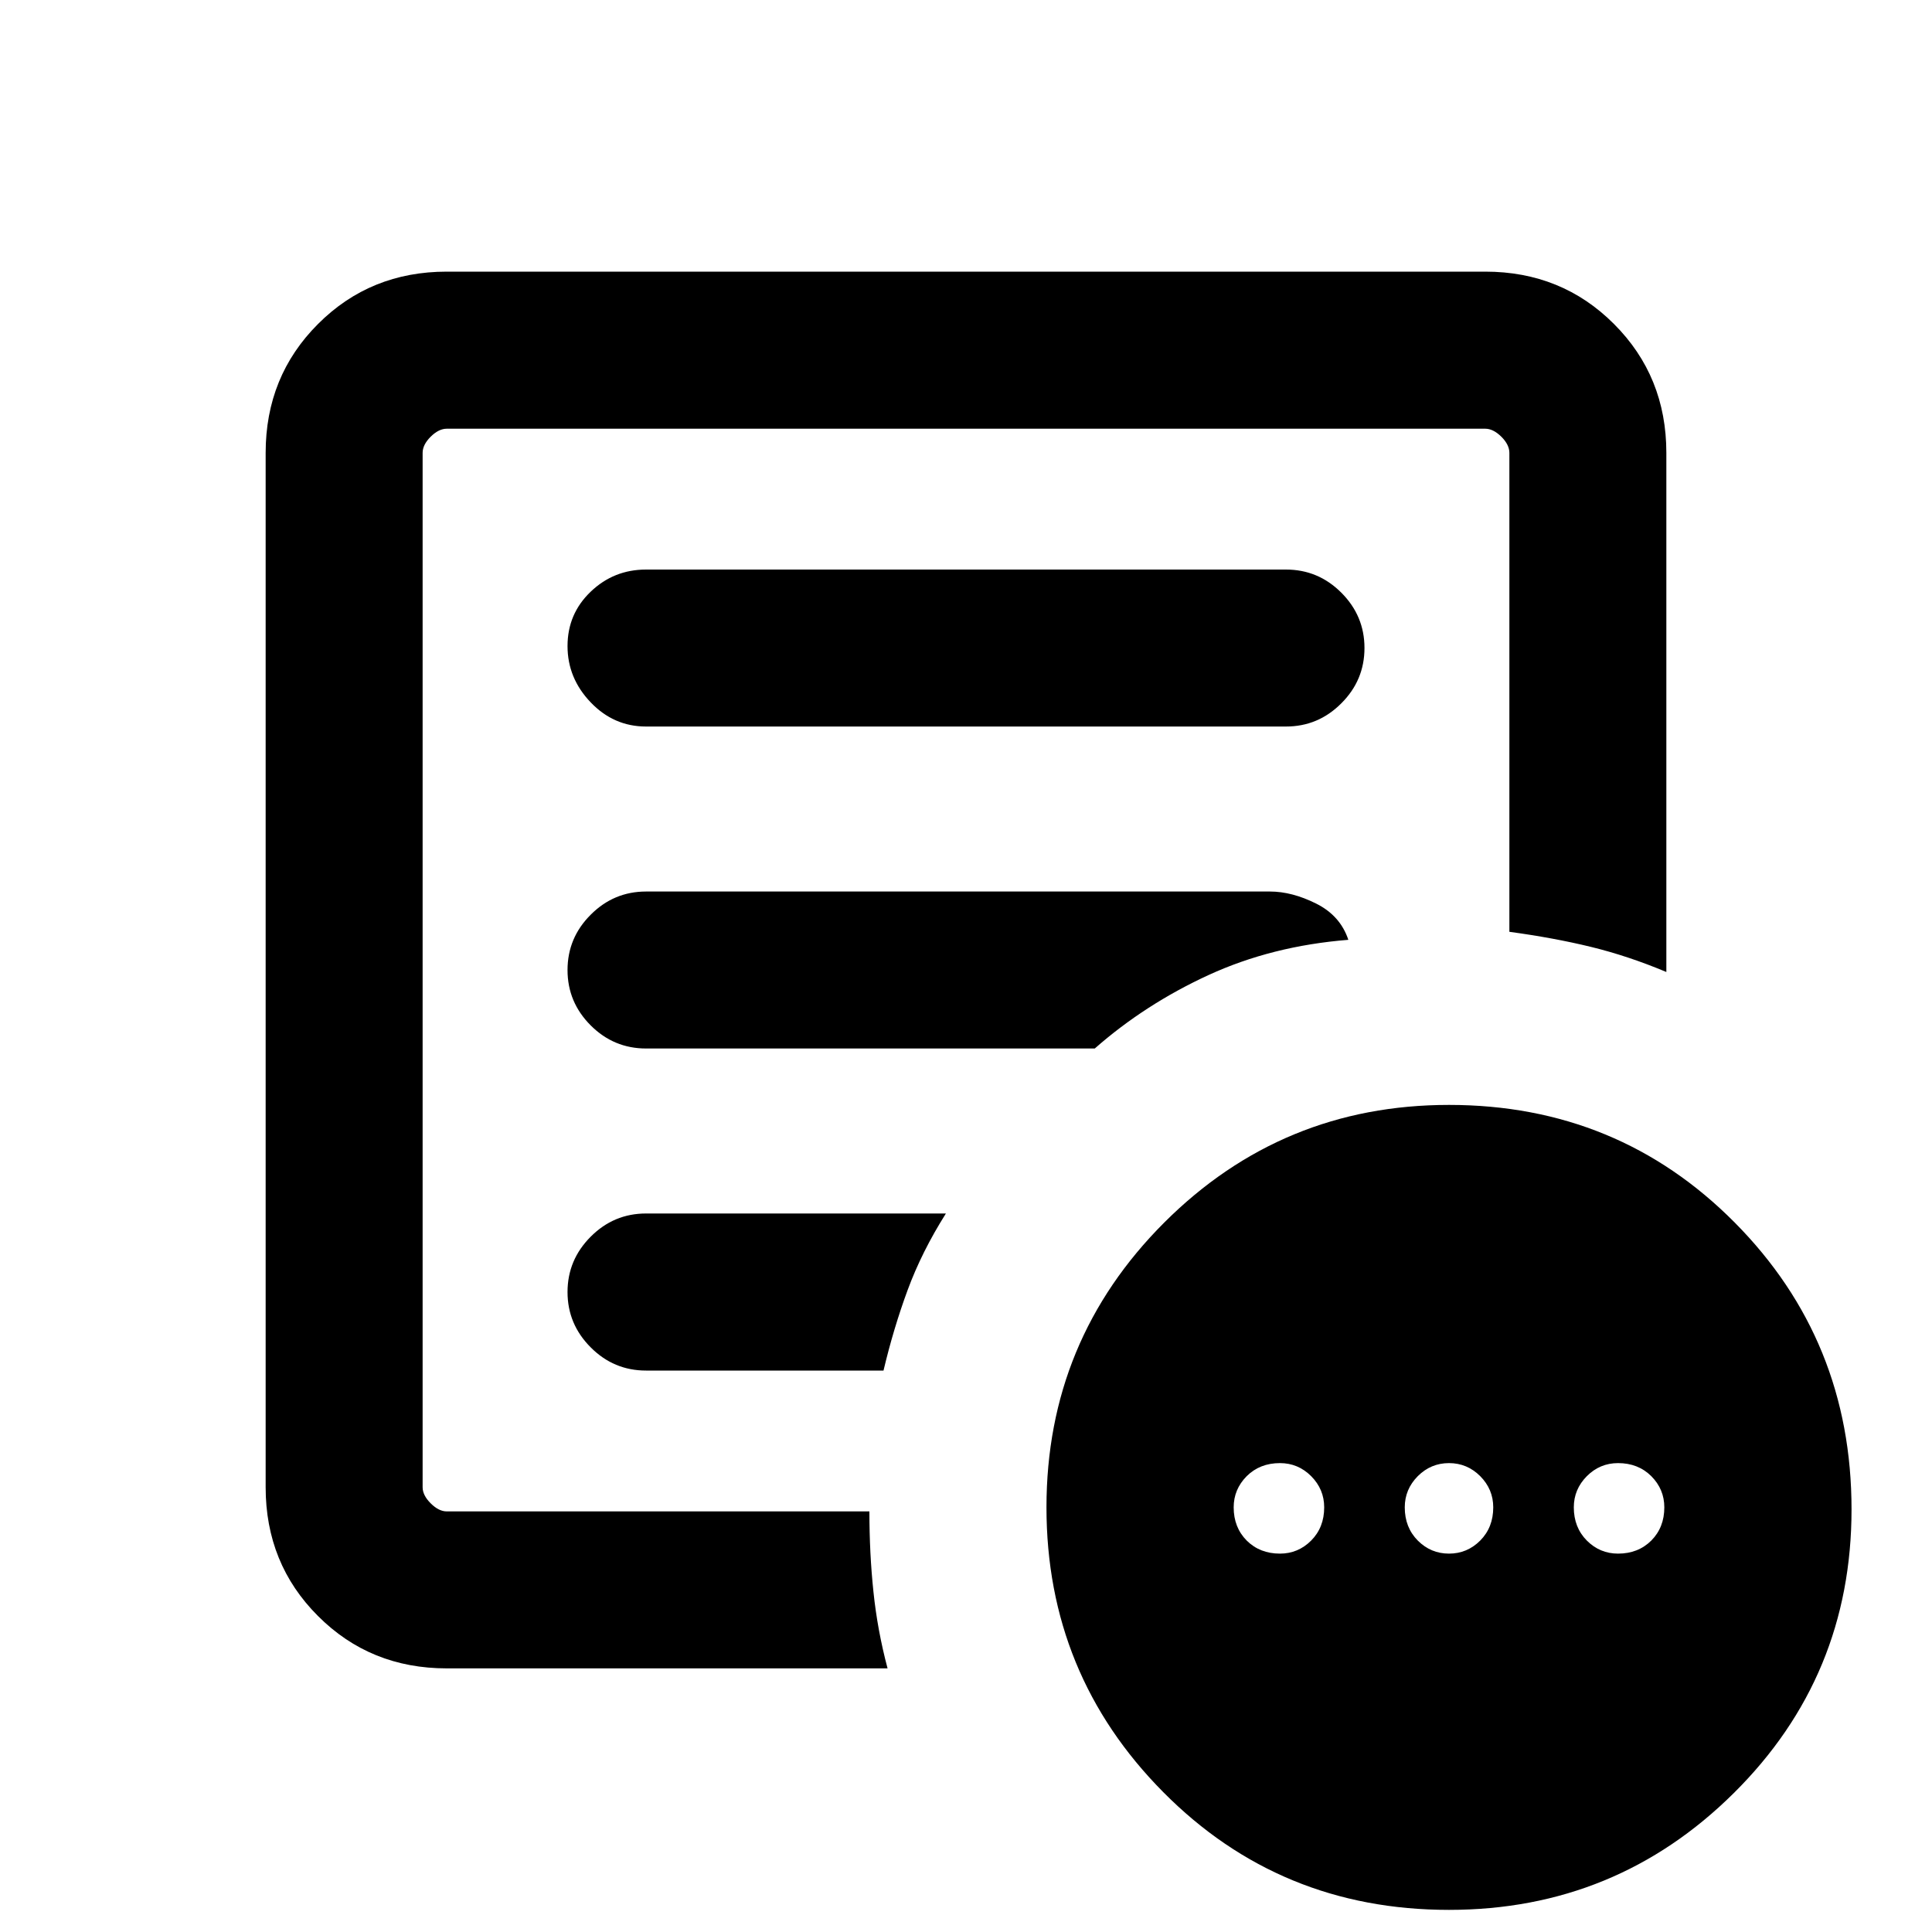 <svg xmlns="http://www.w3.org/2000/svg" height="20" width="20"><path d="M13.25 16.083q.188 0 .323-.135.135-.136.135-.344 0-.187-.135-.323-.135-.135-.323-.135-.208 0-.344.135-.135.136-.135.323 0 .208.135.344.136.135.344.135Zm1.75 0q.188 0 .323-.135.135-.136.135-.344 0-.187-.135-.323-.135-.135-.323-.135t-.323.135q-.135.136-.135.323 0 .208.135.344.135.135.323.135Zm1.75 0q.208 0 .344-.135.135-.136.135-.344 0-.187-.135-.323-.136-.135-.344-.135-.188 0-.323.135-.135.136-.135.323 0 .208.135.344.135.135.323.135ZM4.625 17.271q-.792 0-1.333-.542-.542-.541-.542-1.333V4.688q0-.792.542-1.334.541-.542 1.333-.542h10.75q.792 0 1.333.542.542.542.542 1.334v5.374q-.396-.166-.781-.26-.386-.094-.844-.156V4.688q0-.084-.083-.167-.084-.083-.167-.083H4.625q-.083 0-.167.083-.083.083-.083.167v10.708q0 .083.083.166.084.084.167.084H9q0 .437.042.833.041.396.146.792Zm-.25-1.709V15.646 4.438v5.208-.063 5.979Zm1.5-2.187q0 .333.24.573.239.24.573.24h2.458q.104-.438.25-.834.146-.396.396-.792H6.688q-.334 0-.573.24-.24.24-.24.573Zm0-3.333q0 .333.24.573.239.239.573.239h4.645q.521-.458 1.177-.76.657-.302 1.448-.365-.083-.25-.333-.375t-.479-.125H6.688q-.334 0-.573.24-.24.239-.24.573Zm0-3.354q0 .333.24.583.239.25.573.25h6.624q.334 0 .573-.24.24-.239.24-.573 0-.333-.24-.573-.239-.239-.573-.239H6.688q-.334 0-.573.229-.24.229-.24.563ZM15 19.771q-1.75 0-2.958-1.219-1.209-1.219-1.209-2.948 0-1.729 1.219-2.948 1.219-1.218 2.948-1.218 1.75 0 2.958 1.218 1.209 1.219 1.209 2.969 0 1.729-1.219 2.937-1.219 1.209-2.948 1.209Z"/></svg>